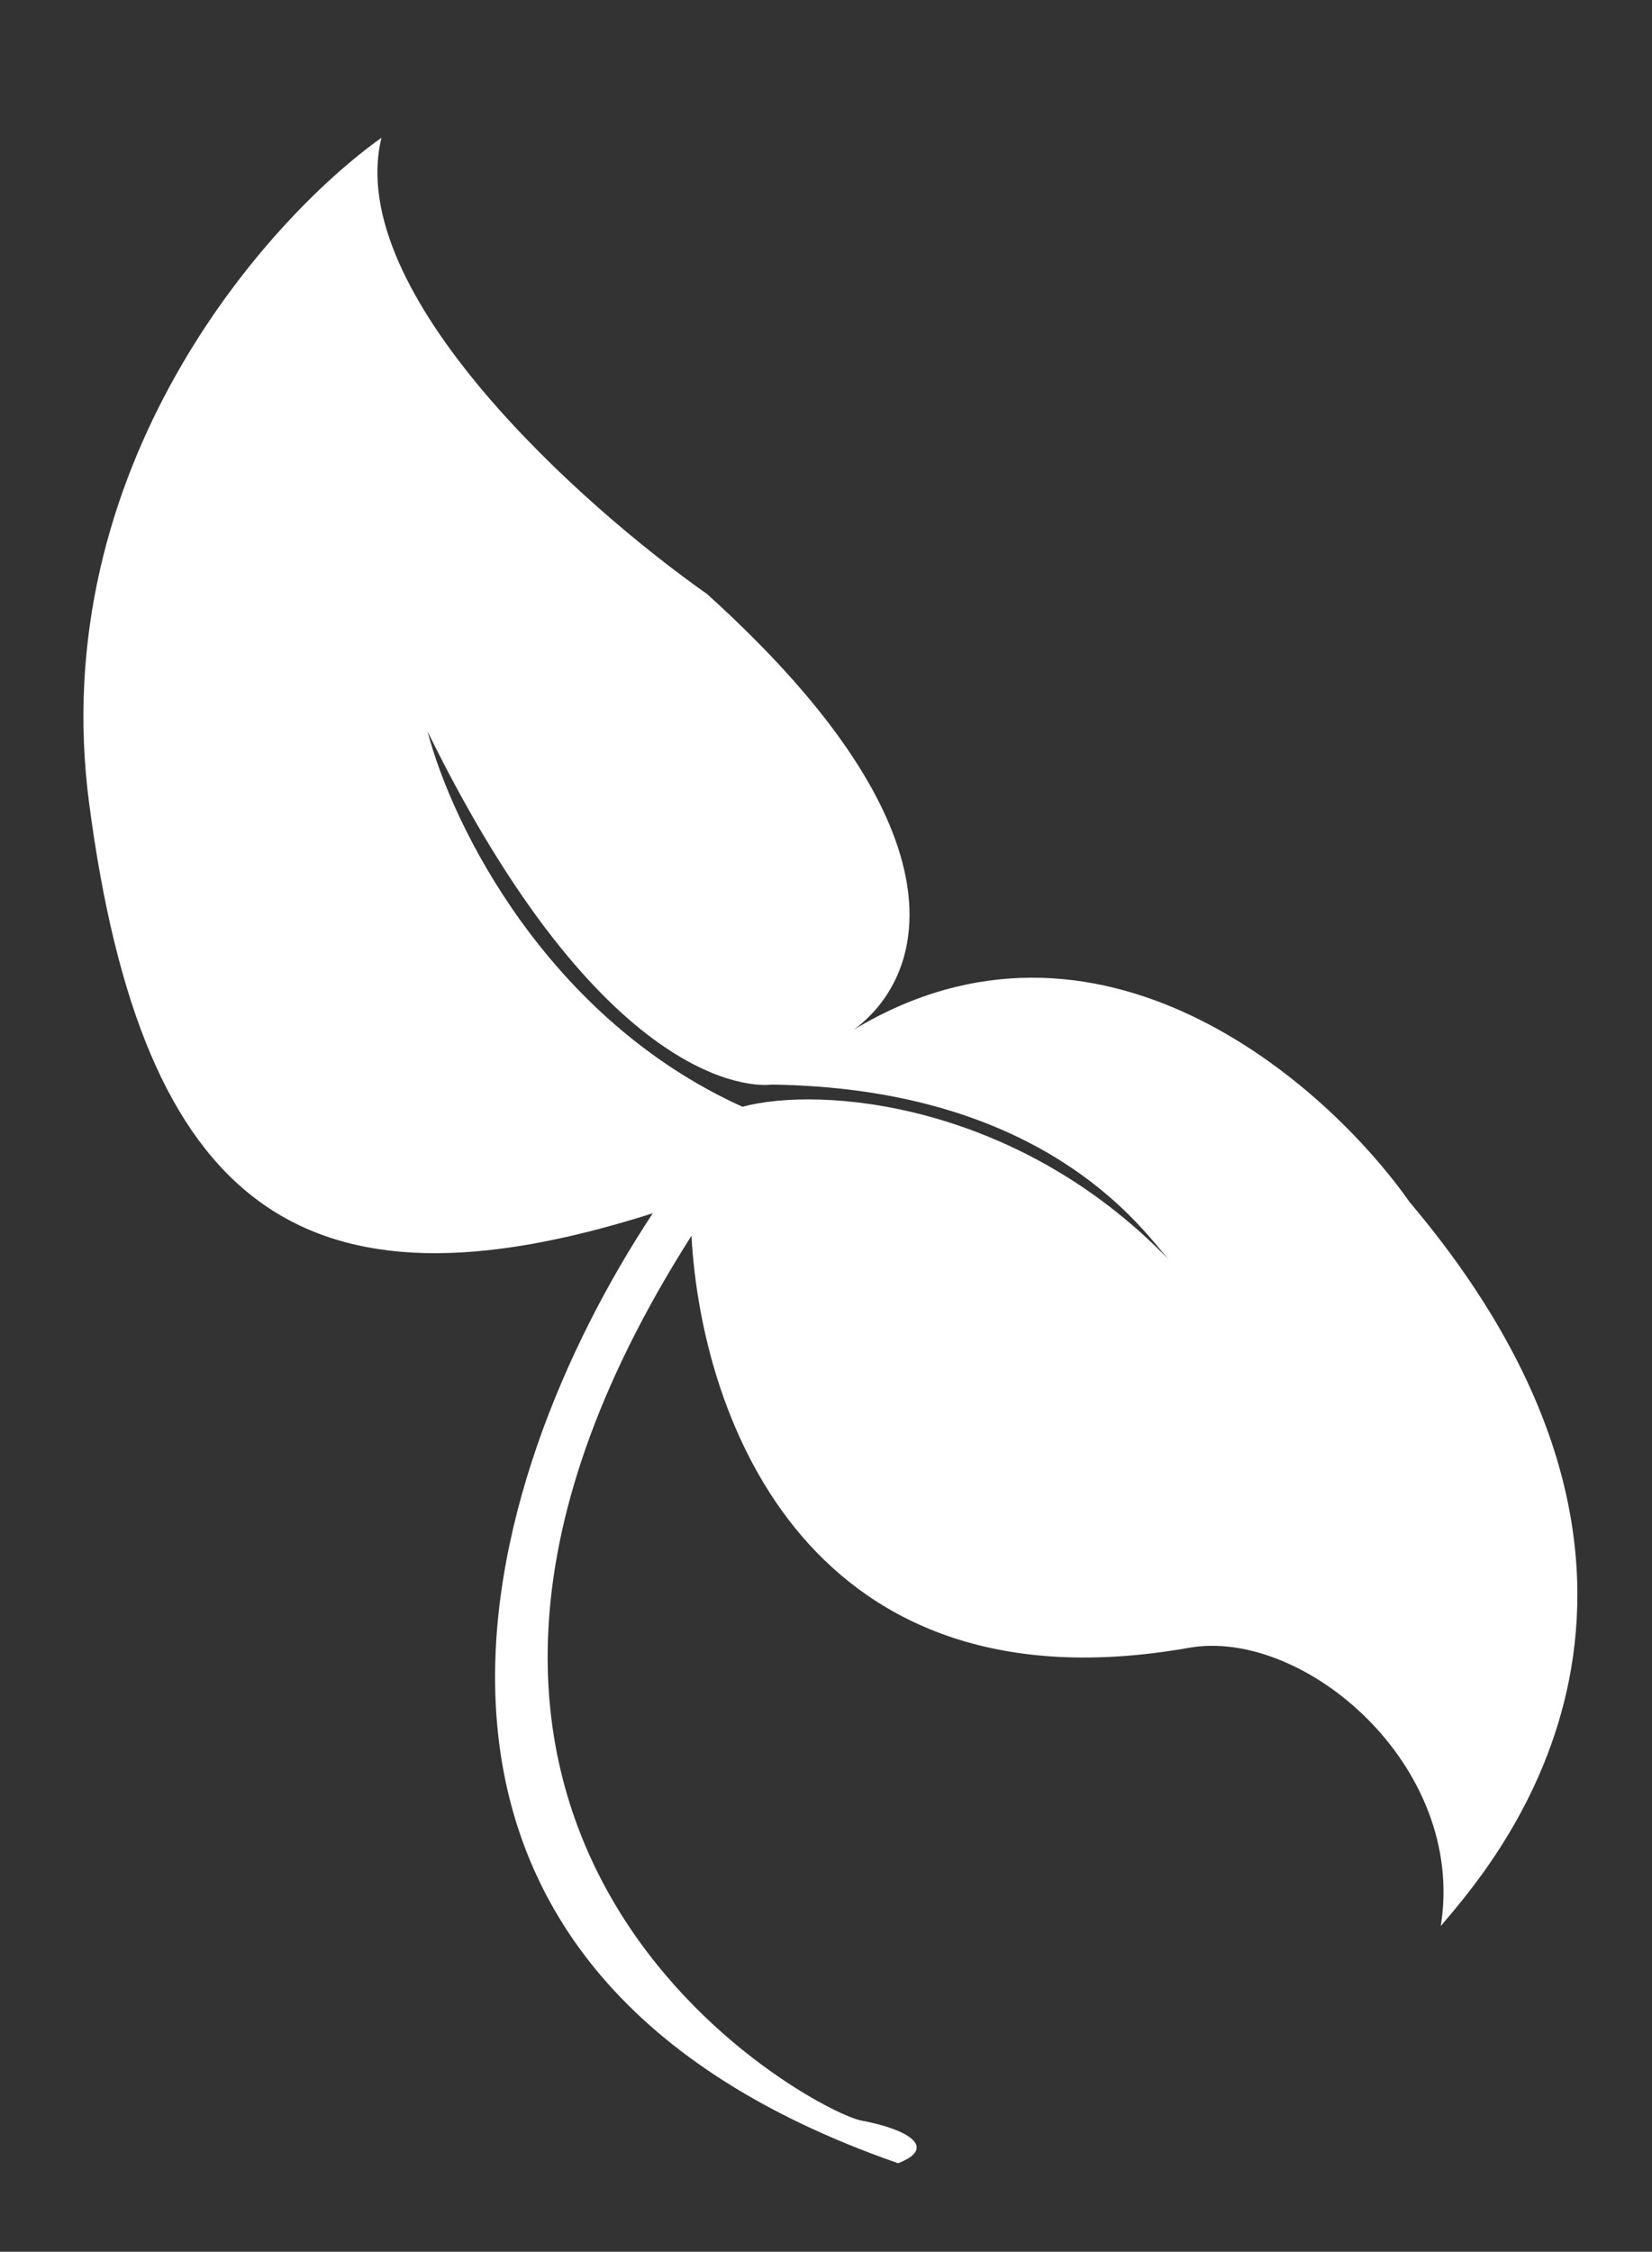 <svg width="182" height="248" viewBox="0 0 182 248" fill="none" xmlns="http://www.w3.org/2000/svg">
<rect x="0" y="0" width="182" height="248" fill="#333333" stroke="none"/>
<path fill-rule="evenodd" clip-rule="evenodd" d="M9.823 88.501C4.968 51.62 29.271 24.247 42.029 15.171C37.824 32.266 64.186 55.794 77.893 65.421C107.382 92.044 101.723 107.797 94.07 113.401C120.92 97.229 145.972 119.133 155.295 132.393C190.754 174.349 165.405 204.249 159.198 211.572C159.026 211.774 158.87 211.959 158.729 212.127C161.586 194.415 143.586 179.256 130.993 181.484C89.22 188.874 77.287 156.424 76.179 136.106C33.62 202.91 89.701 232.592 94.883 233.551C100.157 234.527 103.28 236.57 98.944 238.252C36.354 216.505 52.503 162.966 71.922 133.624C33.371 145.89 15.684 133.027 9.823 88.501ZM81.796 121.895C60.349 112.211 49.82 90.97 47.106 80.568C66.402 119.886 83.022 119.716 85.005 119.455C113.08 119.828 124.292 133.36 127.94 137.764L127.941 137.765C128.279 138.172 128.552 138.502 128.767 138.735C111.954 121.327 90.376 119.592 81.796 121.895ZM128.917 138.891C128.867 138.839 128.817 138.787 128.767 138.735C128.821 138.793 128.871 138.845 128.917 138.891Z" fill="white"/>
</svg>
